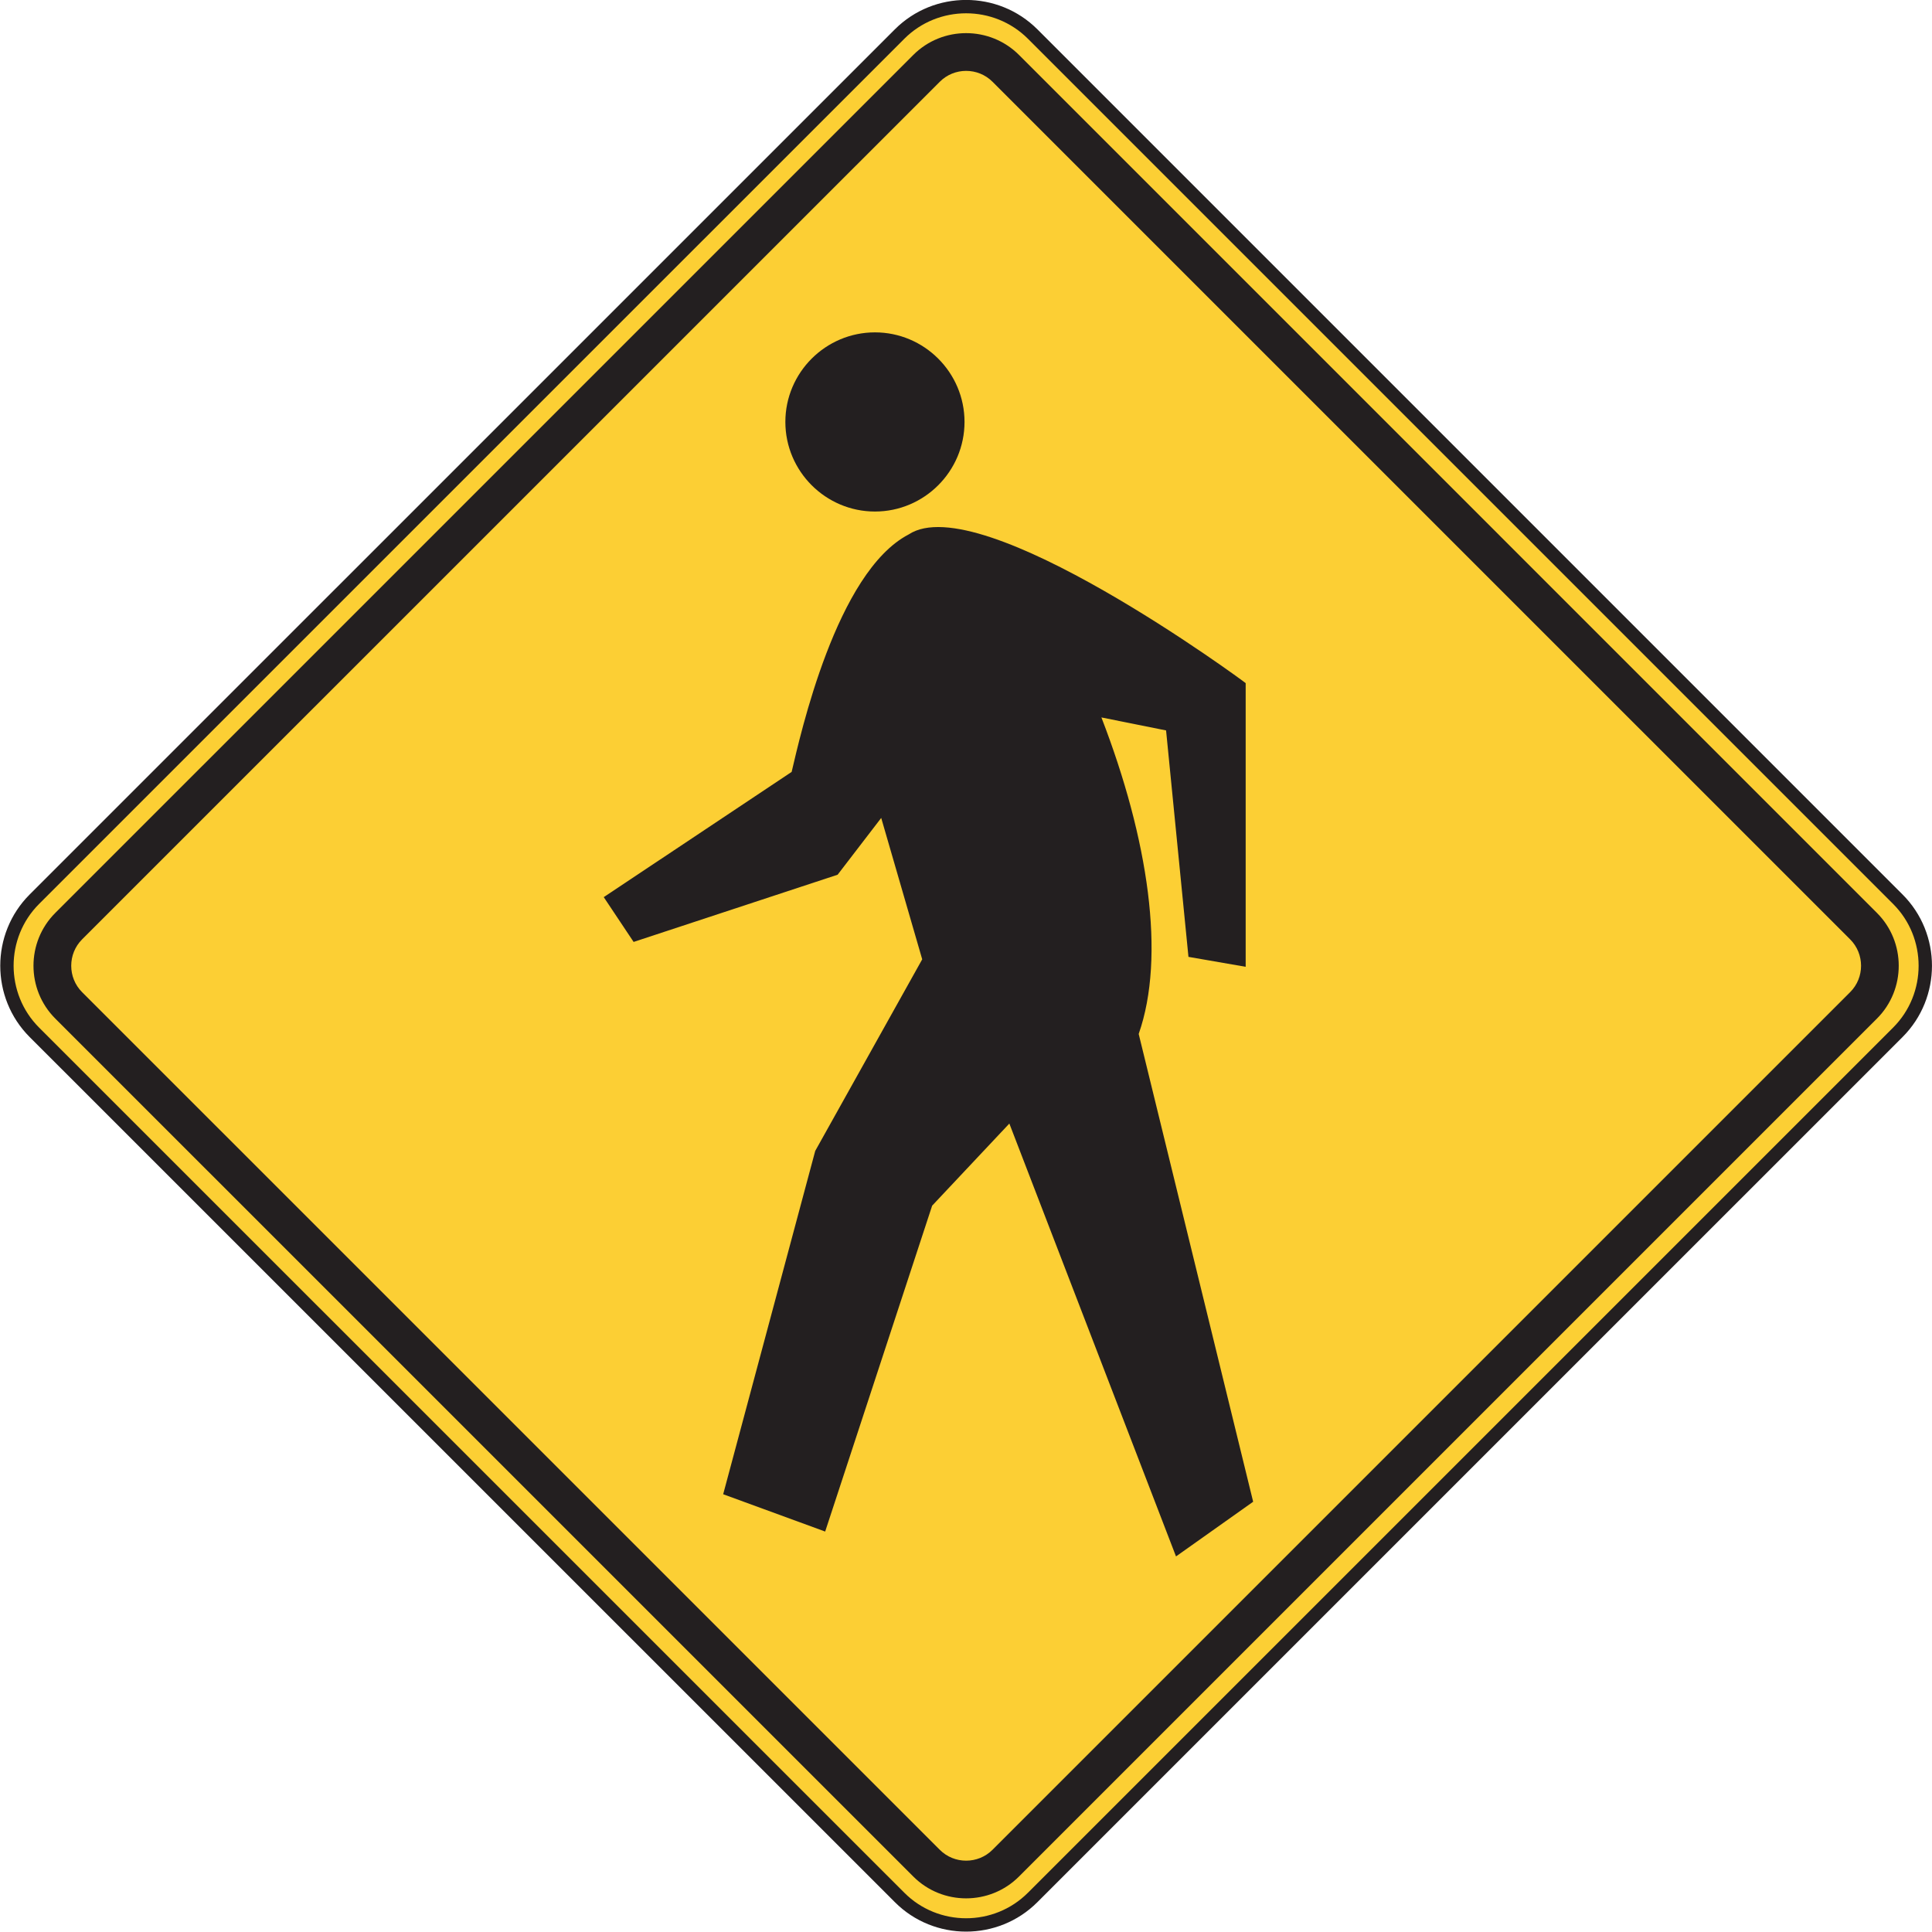 <?xml version="1.0" encoding="UTF-8" standalone="no"?>
<!-- Created with Inkscape (http://www.inkscape.org/) -->

<svg
   xmlns:dc="http://purl.org/dc/elements/1.1/"
   xmlns:cc="http://creativecommons.org/ns#"
   xmlns:rdf="http://www.w3.org/1999/02/22-rdf-syntax-ns#"
   xmlns:svg="http://www.w3.org/2000/svg"
   xmlns="http://www.w3.org/2000/svg"
   xmlns:sodipodi="http://sodipodi.sourceforge.net/DTD/sodipodi-0.dtd"
   xmlns:inkscape="http://www.inkscape.org/namespaces/inkscape"
   width="90.407"
   height="90.398"
   id="svg8660"
   version="1.1"
   inkscape:version="0.48.2 r9819"
   sodipodi:docname="New document 81">
  <defs
     id="defs8662" />
  <sodipodi:namedview
     id="base"
     pagecolor="#ffffff"
     bordercolor="#666666"
     borderopacity="1.0"
     inkscape:pageopacity="0.0"
     inkscape:pageshadow="2"
     inkscape:zoom="0.35"
     inkscape:cx="-2.6481065"
     inkscape:cy="119.49087"
     inkscape:document-units="px"
     inkscape:current-layer="layer1"
     showgrid="false"
     fit-margin-top="0"
     fit-margin-left="0"
     fit-margin-right="0"
     fit-margin-bottom="0"
     inkscape:window-width="469"
     inkscape:window-height="425"
     inkscape:window-x="1541"
     inkscape:window-y="175"
     inkscape:window-maximized="0" />
  <g
     inkscape:label="Layer 1"
     inkscape:groupmode="layer"
     id="layer1"
     transform="translate(-377.648,-561.455)">
    <g
       id="g5347"
       transform="matrix(1.25,0,0,-1.25,379.257,603.533)">
      <path
         d="m 0,0 32.389,32.387 c 1.369,1.37 3.612,1.37 4.983,0 L 69.759,0 c 1.371,-1.37 1.371,-3.613 0,-4.983 L 37.372,-37.369 c -1.371,-1.373 -3.614,-1.373 -4.983,0 L 0,-4.983 C -1.37,-3.613 -1.37,-1.37 0,0"
         style="fill:#fccf34;fill-opacity:1;fill-rule:nonzero;stroke:none"
         id="path5349"
         inkscape:connector-curvature="0" />
    </g>
    <g
       id="g5351"
       transform="matrix(1.25,0,0,-1.25,379.257,603.533)">
      <path
         d="m 0,0 32.389,32.387 c 1.369,1.37 3.612,1.37 4.983,0 L 69.759,0 c 1.371,-1.37 1.371,-3.613 0,-4.983 L 37.372,-37.369 c -1.371,-1.373 -3.614,-1.373 -4.983,0 L 0,-4.983 C -1.37,-3.613 -1.37,-1.37 0,0 z"
         style="fill:none;stroke:#231f20;stroke-width:0.5;stroke-linecap:butt;stroke-linejoin:miter;stroke-miterlimit:4;stroke-opacity:1;stroke-dasharray:none"
         id="path5353"
         inkscape:connector-curvature="0" />
    </g>
    <g
       id="g5355"
       transform="matrix(1.25,0,0,-1.25,380.234,604.176)">
      <path
         d="m 0,0 32.122,32.121 c 1.087,1.087 2.866,1.087 3.955,0 L 68.197,0 c 1.086,-1.087 1.086,-2.866 0,-3.953 l -32.12,-32.12 c -1.089,-1.088 -2.868,-1.088 -3.955,0 L 0,-3.953 C -1.087,-2.866 -1.087,-1.087 0,0"
         style="fill:#231f20;fill-opacity:1;fill-rule:evenodd;stroke:none"
         id="path5357"
         inkscape:connector-curvature="0" />
    </g>
    <g
       id="g5359"
       transform="matrix(1.25,0,0,-1.25,381.489,605.413)">
      <path
         d="m 0,0 32.108,32.105 c 0.541,0.544 1.432,0.544 1.975,0 L 66.189,0 c 0.544,-0.543 0.544,-1.432 0,-1.975 L 34.083,-34.081 c -0.543,-0.544 -1.434,-0.544 -1.975,0 L 0,-1.975 C -0.542,-1.432 -0.542,-0.543 0,0"
         style="fill:#fccf34;fill-opacity:1;fill-rule:evenodd;stroke:none"
         id="path5361"
         inkscape:connector-curvature="0" />
    </g>
    <g
       id="g5363"
       transform="matrix(1.25,0,0,-1.25,418.591,577.008)">
      <path
         d="M 0,0 C 1.847,0 3.353,-1.505 3.353,-3.353 3.353,-5.2 1.847,-6.707 0,-6.707 c -1.846,0 -3.354,1.507 -3.354,3.354 C -3.354,-1.505 -1.846,0 0,0"
         style="fill:#231f20;fill-opacity:1;fill-rule:evenodd;stroke:none"
         id="path5365"
         inkscape:connector-curvature="0" />
    </g>
    <g
       id="g5367"
       transform="matrix(1.25,0,0,-1.25,405.9,603.436)">
      <path
         d="m 0,0 7.034,4.688 c 0.325,1.375 1.674,7.477 4.38,8.889 2.679,1.771 12.561,-5.508 12.617,-5.566 l 0,-10.619 -2.142,0.372 -0.838,8.477 c -0.809,0.162 -1.615,0.324 -2.421,0.486 1.763,-4.56 2.411,-8.955 1.396,-11.849 l 4.285,-17.512 -2.888,-2.047 -6.239,16.205 -2.89,-3.074 -4.005,-12.2 -3.818,1.397 L 7.917,-9.5 11.922,-2.328 10.387,2.965 8.755,0.839 1.118,-1.677 0,0 z"
         style="fill:#231f20;fill-opacity:1;fill-rule:evenodd;stroke:none"
         id="path5369"
         inkscape:connector-curvature="0" />
    </g>
  </g>
</svg>
